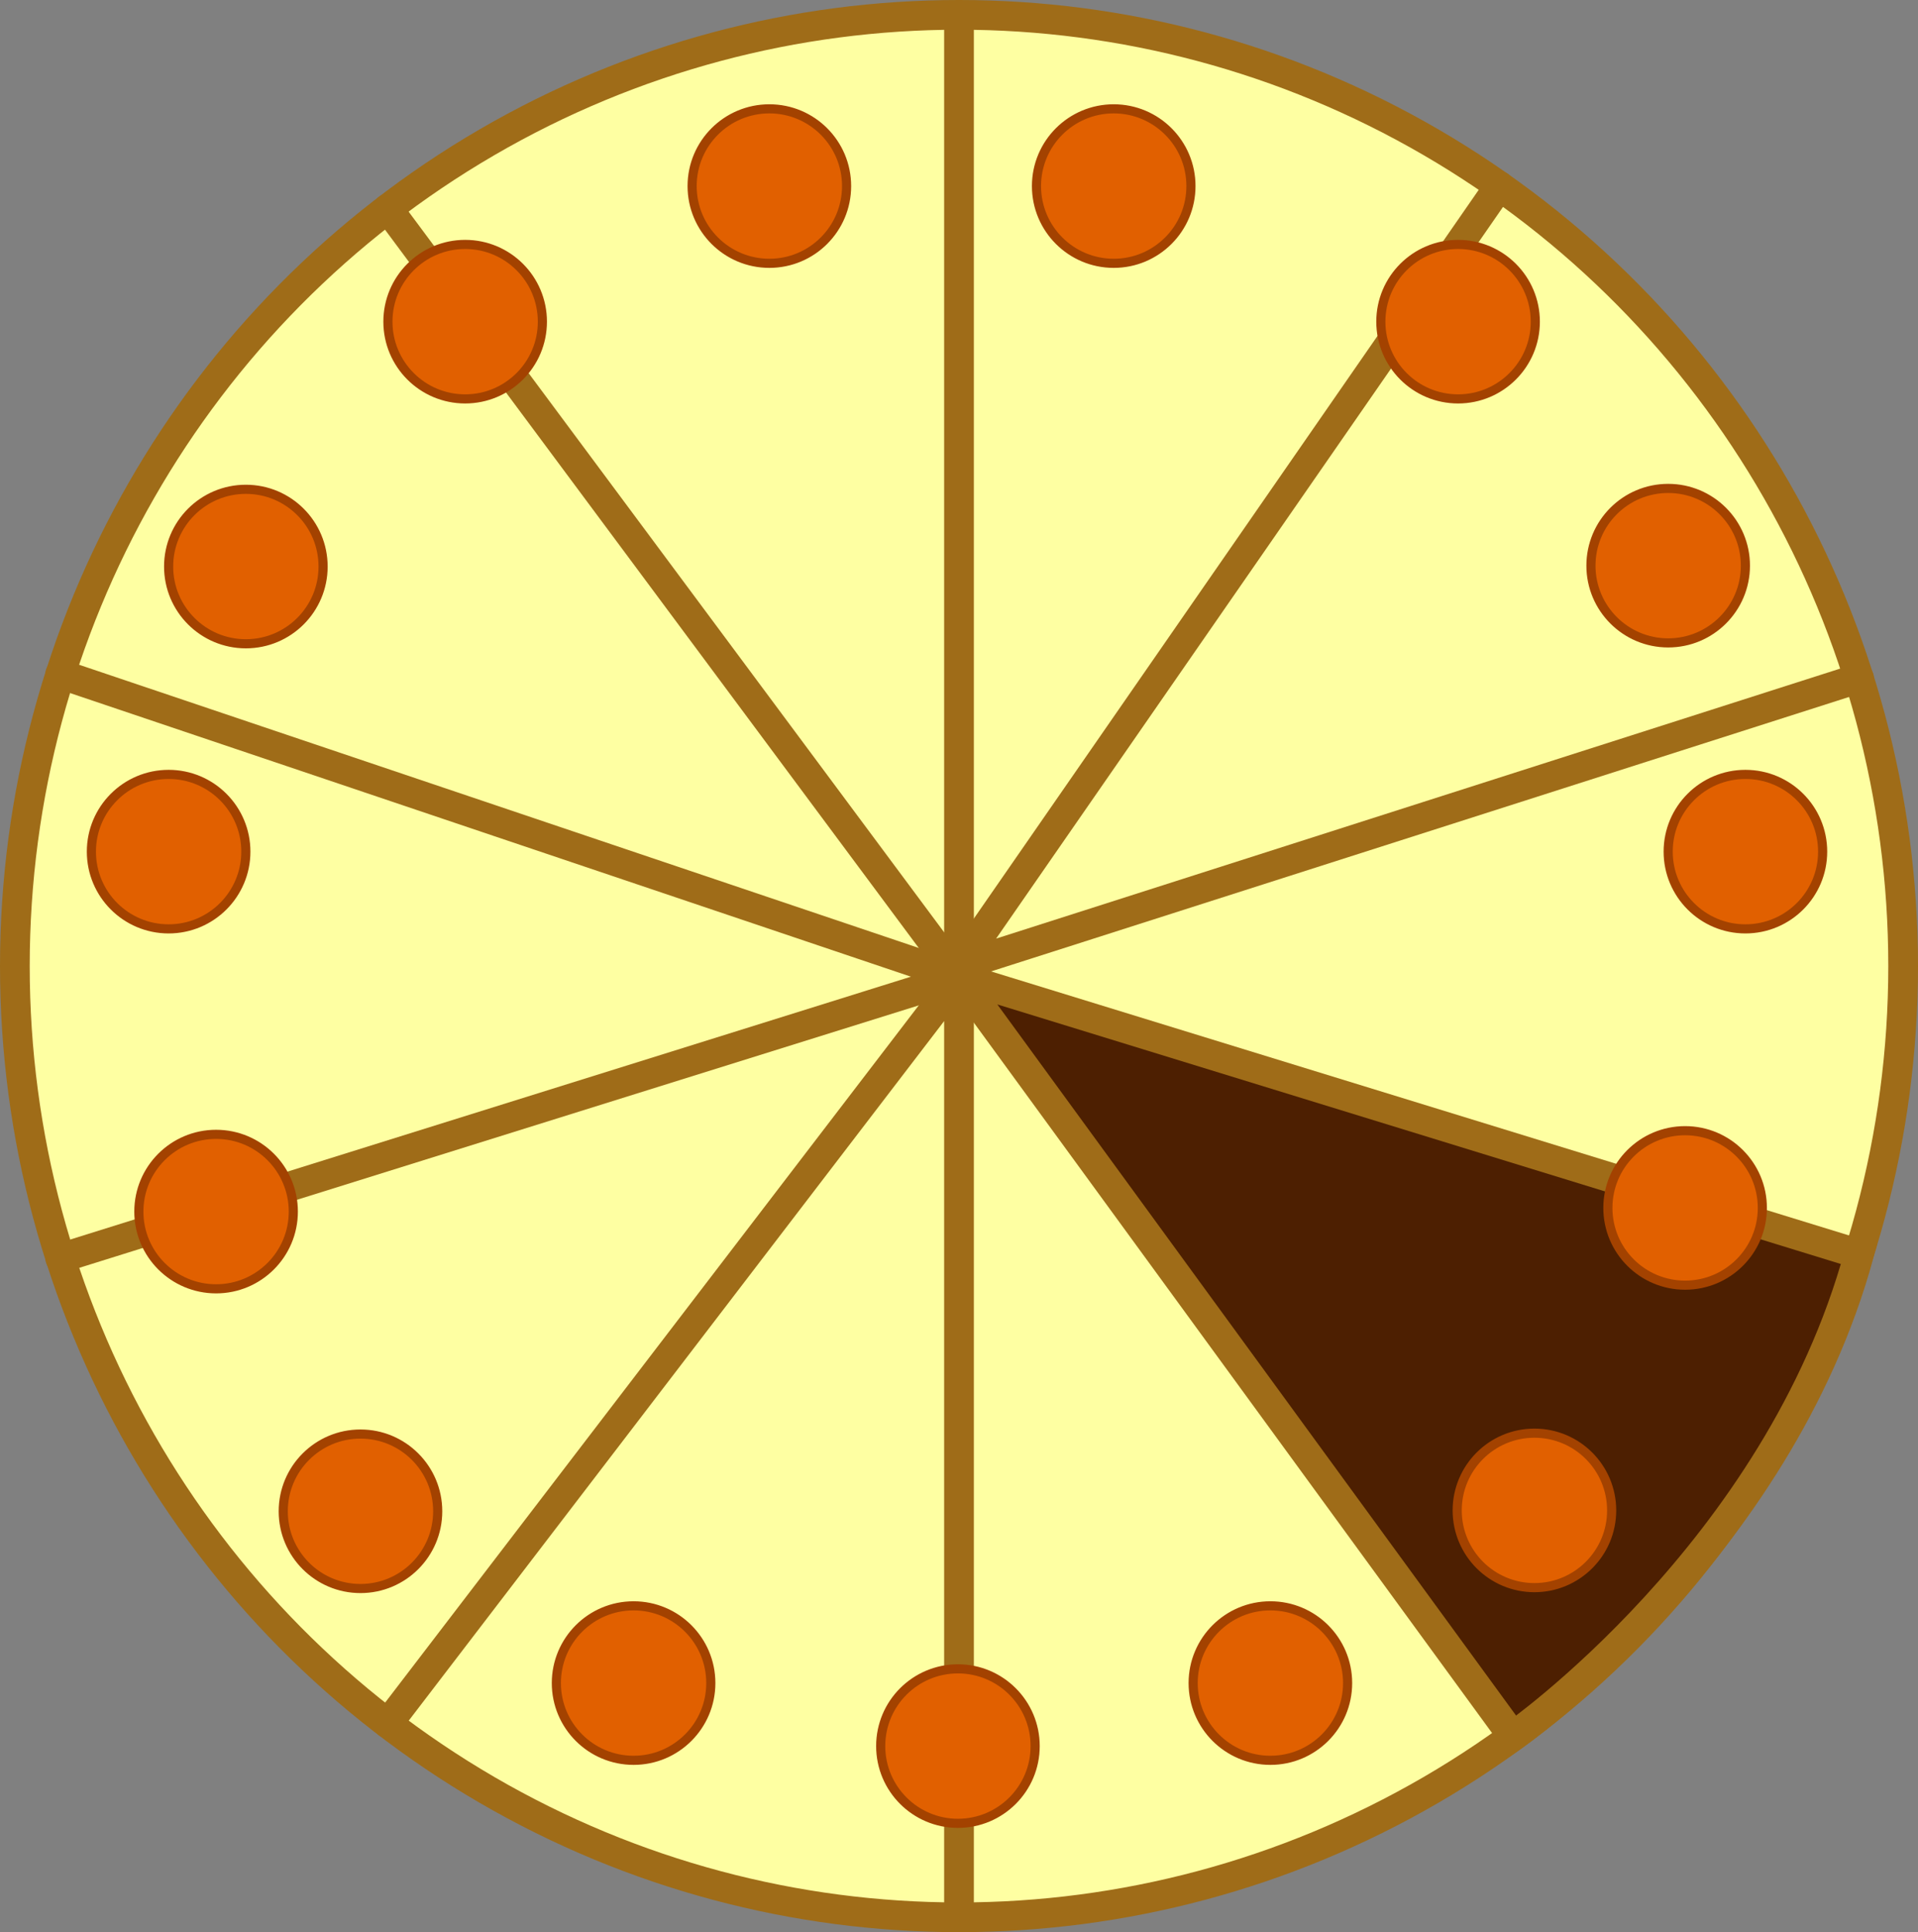 <svg xmlns="http://www.w3.org/2000/svg" viewBox="0 0 304.72 306.94"><rect x="0" y="0" width="304.72" height="306.94" fill="#808080" stroke="none"/><defs><style>.cls-1{fill:#feffa2;}.cls-1,.cls-2,.cls-3{stroke:#9f6c18;}.cls-1,.cls-2{stroke-linecap:round;stroke-linejoin:round;stroke-width:4.72px;}.cls-2{fill:none;}.cls-3{fill:#4d1f01;stroke-width:4.72px;}.cls-3,.cls-4{stroke-miterlimit:10;}.cls-4{fill:#e16000;stroke:#a34200;stroke-width:1.45px;}</style></defs><title>5</title><g id="Capa_2" data-name="Capa 2"><g id="Capa_1-2" data-name="Capa 1"><ellipse class="cls-1" cx="152.36" cy="153.47" rx="150" ry="151.11"/><polyline class="cls-2" points="152.36 2.36 152.36 155.24 9.57 107.08"/><polyline class="cls-2" points="9.57 199.88 152.36 155.24 61.62 33.14"/><polyline class="cls-2" points="61.62 273.79 152.36 155.24 152.36 304.58"/><polyline class="cls-2" points="238.22 29.55 152.36 153.47 295.36 107.73"/><path class="cls-3" d="M295.36,199.22l-143-44,88,120.62S282.42,246.54,295.36,199.22Z"/><circle class="cls-4" cx="122.23" cy="29.56" r="12.27"/><circle class="cls-4" cx="73.9" cy="51.1" r="12.27"/><circle class="cls-4" cx="39.06" cy="90" r="12.27"/><circle class="cls-4" cx="26.79" cy="135.29" r="12.27"/><circle class="cls-4" cx="34.33" cy="192.47" r="12.27"/><circle class="cls-4" cx="57.27" cy="240.08" r="12.27"/><circle class="cls-4" cx="100.66" cy="267.37" r="12.27"/><circle class="cls-4" cx="152.19" cy="277.38" r="12.27"/><circle class="cls-4" cx="201.83" cy="267.37" r="12.27"/><circle class="cls-4" cx="243.78" cy="239.94" r="12.27"/><circle class="cls-4" cx="267.72" cy="191.89" r="12.27"/><circle class="cls-4" cx="277.3" cy="135.29" r="12.27"/><circle class="cls-4" cx="265.03" cy="89.86" r="12.27"/><circle class="cls-4" cx="231.65" cy="51.1" r="12.27"/><circle class="cls-4" cx="176.94" cy="29.56" r="12.27"/></g></g></svg>